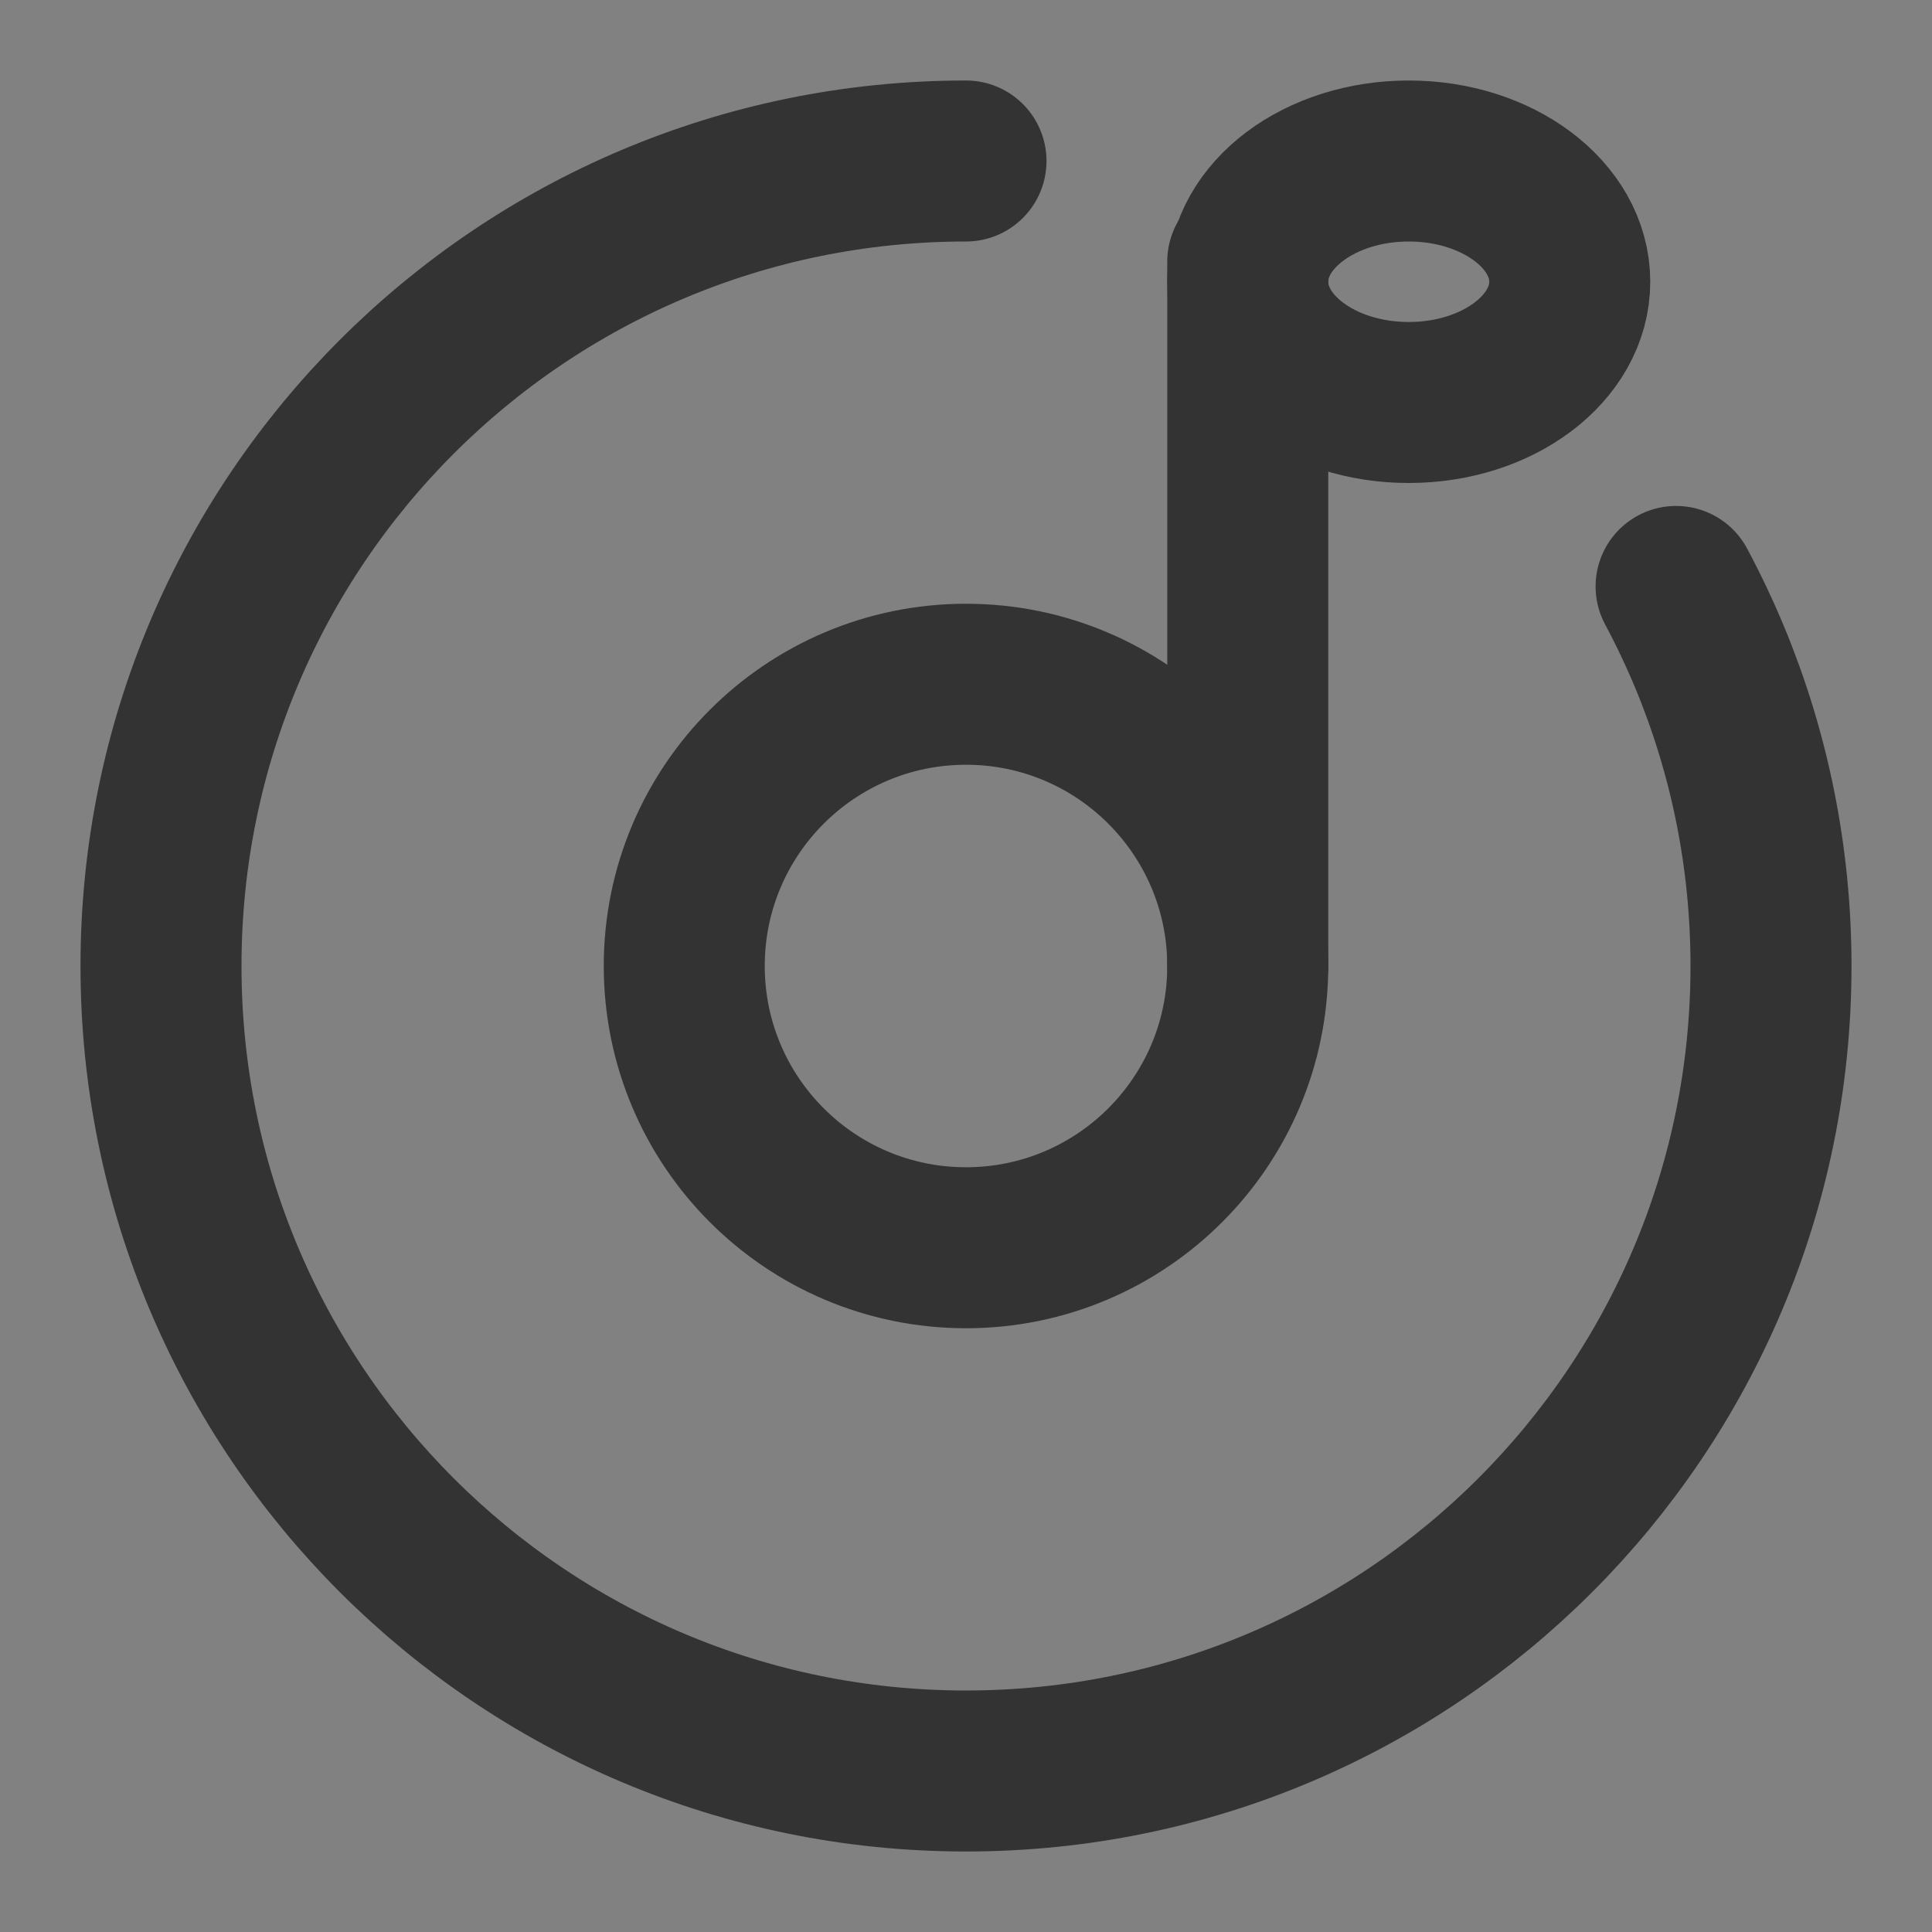 <svg width="24" height="24" viewBox="0 0 24 24" fill="none" xmlns="http://www.w3.org/2000/svg">
<rect x="0" y="0" width="24" height="24" fill="#808080" stroke="none"/>
<g clip-path="url(#clip0_2_19879)">
<path d="M24 0H0V24H24V0Z" fill="white" fill-opacity="0.01"/>
<path d="M12 2C6.477 2 2 6.477 2 12C2 17.523 6.477 22 12 22C17.523 22 22 17.523 22 12C22 10.644 21.73 9.351 21.241 8.172C21.115 7.869 20.975 7.573 20.821 7.285" stroke="#333333" stroke-width="2" stroke-linecap="round" stroke-linejoin="round"/>
<path d="M17.5 5C18.605 5 19.5 4.328 19.5 3.5C19.5 2.672 18.605 2 17.5 2C16.395 2 15.5 2.672 15.5 3.5C15.5 4.328 16.395 5 17.5 5Z" stroke="#333333" stroke-width="2" stroke-linejoin="round"/>
<path d="M12 15.5C13.933 15.5 15.5 13.933 15.5 12C15.5 10.067 13.933 8.5 12 8.5C10.067 8.5 8.5 10.067 8.5 12C8.5 13.933 10.067 15.5 12 15.5Z" stroke="#333333" stroke-width="2" stroke-linejoin="round"/>
<path d="M15.5 3.25V12" stroke="#333333" stroke-width="2" stroke-linecap="round" stroke-linejoin="round"/>
</g>
<defs>
<clipPath id="clip0_2_19879">
<rect width="24" height="24" fill="white"/>
</clipPath>
</defs>
</svg>
